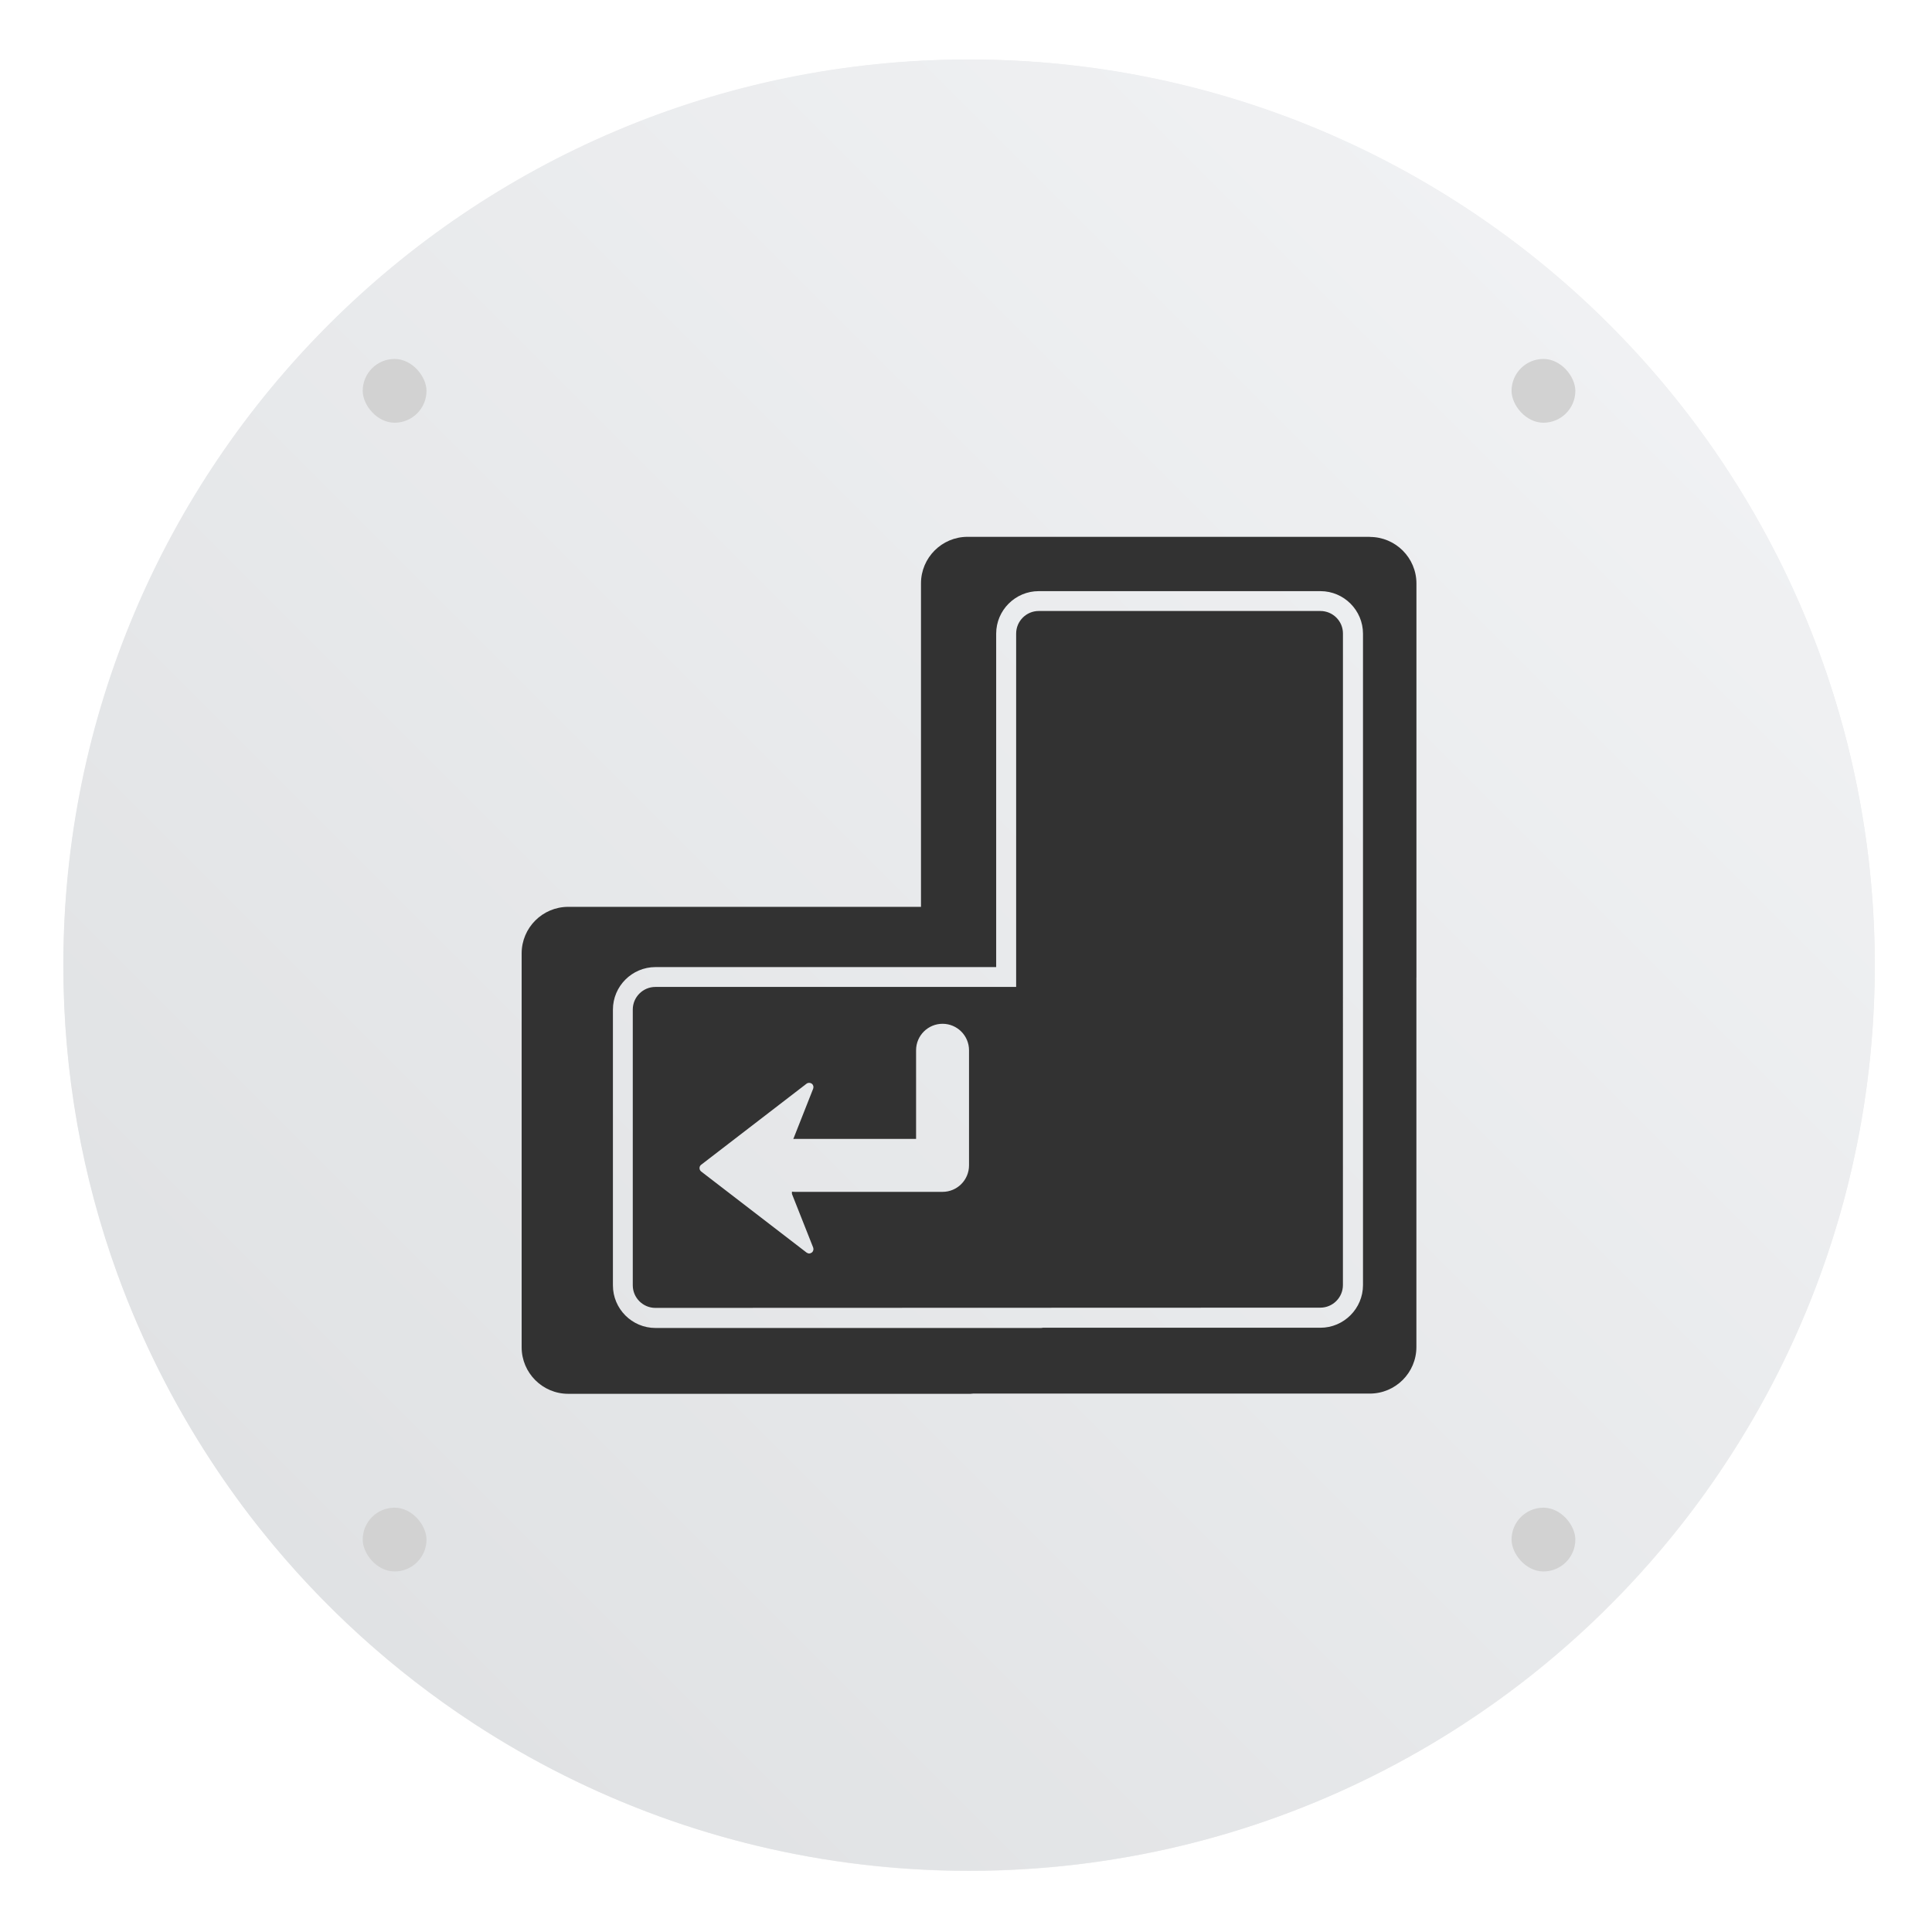 <?xml version="1.0" encoding="UTF-8"?>
<!-- Created with Inkscape (http://www.inkscape.org/) -->
<svg width="64" height="64" version="1.1" viewBox="0 0 16.933 16.933" xmlns="http://www.w3.org/2000/svg" xmlns:cc="http://creativecommons.org/ns#" xmlns:dc="http://purl.org/dc/elements/1.1/" xmlns:rdf="http://www.w3.org/1999/02/22-rdf-syntax-ns#" xmlns:xlink="http://www.w3.org/1999/xlink">
 <defs>
  <filter id="filter11290" x="-.024" y="-.024" width="1.048" height="1.048" color-interpolation-filters="sRGB">
   <feGaussianBlur stdDeviation="0.159"/>
  </filter>
  <linearGradient id="linearGradient1005" x1=".739" x2="16.388" y1="16.296" y2=".647" gradientTransform="translate(-.008 -5.0139e-5)" gradientUnits="userSpaceOnUse">
   <stop stop-color="#dddfe1" offset="0"/>
   <stop stop-color="#f3f4f6" offset="1"/>
  </linearGradient>
 </defs>
 <circle cx="8.494" cy="8.46" r="7.938" filter="url(#filter11290)" opacity=".25" stroke-width=".14"/>
 <path d="m16.431 8.46c0 0.952-0.167 1.864-0.475 2.709-0.214 0.588-0.494 1.143-0.834 1.657-0.142 0.216-0.295 0.425-0.457 0.625-0.52 0.642-1.137 1.201-1.831 1.654-0.255 0.167-0.521 0.32-0.795 0.457-1.067 0.534-2.271 0.834-3.546 0.834s-2.479-0.3-3.546-0.834c-0.275-0.137-0.54-0.29-0.796-0.457-0.702-0.46-1.327-1.027-1.851-1.68-0.163-0.202-0.315-0.413-0.457-0.631-0.33-0.505-0.604-1.051-0.814-1.627-0.307-0.845-0.474-1.757-0.474-2.708 0-4.384 3.554-7.938 7.938-7.938 2.2 0 4.192 0.895 5.63 2.342 0.414 0.417 0.783 0.879 1.096 1.379 0.296 0.471 0.544 0.976 0.737 1.507 0.307 0.846 0.475 1.758 0.475 2.709z" fill="url(#linearGradient1005)" stroke-width=".031"/>
 <g fill="#5e4aa6">
  <g stroke-width=".265">
   <circle cx="-330.35" cy="-328.38" r="0"/>
   <circle cx="-312.11" cy="-326.25" r="0"/>
   <circle cx="-306.02" cy="-333.07" r="0"/>
   <circle cx="-308.84" cy="-326.01" r="0"/>
  </g>
  <circle cx="-298.82" cy="-353.17" r="0" stroke-width=".265"/>
  <g transform="translate(10.272 -16.531)" stroke-width=".265">
   <circle cx="-330.35" cy="-328.38" r="0"/>
   <circle cx="-39.434" cy="6.44" r="0" fill-rule="evenodd"/>
   <circle cx="-306.9" cy="-332.28" r="0"/>
  </g>
 </g>
 <g transform="translate(-27.934 6.088)">
  <g transform="translate(27.674 -5.808)" fill="#d2d2d2" stroke-width=".28">
   <rect x="3.439" y="2.866" width=".559" height=".559" rx=".42" ry=".42"/>
   <rect x="13.508" y="2.866" width=".559" height=".559" rx=".42" ry=".42"/>
   <rect x="13.508" y="12.934" width=".559" height=".559" rx=".42" ry=".42"/>
   <rect x="3.439" y="12.934" width=".559" height=".559" rx=".42" ry=".42"/>
  </g>
  <path d="m39.507-0.733h-2.469c-0.109 0-0.198 0.089-0.198 0.198v3.097h-3.162c-0.109 0-0.198 0.089-0.198 0.198v2.417c0 0.109 0.089 0.198 0.198 0.198l5.828-0.002c0.109 0 0.198-0.089 0.198-0.198l2.5e-4 -5.711c1.26e-4 -0.109-0.089-0.197-0.198-0.197zm-3.08 4.859c0 0.128-0.104 0.232-0.232 0.232h-1.294c-0.009 0-0.017-5.22e-4 -0.026-0.002v0.02l0.186 0.47c0.006 0.016 0.001 0.034-0.012 0.044-0.007 0.005-0.015 0.008-0.023 0.008-0.008 0-0.016-0.003-0.023-0.008l-0.923-0.71c-0.009-0.007-0.015-0.018-0.015-0.03 0-0.012 0.005-0.023 0.015-0.03l0.923-0.71c0.013-0.01 0.032-0.01 0.046-2.51e-4 0.013 0.01 0.018 0.028 0.012 0.044l-0.174 0.441c0.005-2.51e-4 0.009-7.57e-4 0.014-7.57e-4h1.062v-0.777c0-0.128 0.104-0.232 0.232-0.232 0.128 0 0.232 0.104 0.232 0.232v1.009zm3.513-5.509h-3.526c-0.225 0-0.408 0.183-0.408 0.408v2.835h-3.092c-0.225 0-0.408 0.183-0.408 0.408v3.452c0 0.225 0.183 0.408 0.408 0.408h3.526c0.008 0 0.015-0.002 0.023-0.002h3.477c0.225 0 0.408-0.183 0.408-0.408v-3.236c0-0.001 3.76e-4 -0.003 3.76e-4 -0.004v-3.452c0-0.225-0.183-0.408-0.408-0.408zm-0.06 6.558c0 0.206-0.168 0.374-0.373 0.374h-2.434c-0.002 8.84e-4 -0.009 0.002-0.016 0.002h-3.378c-0.206 0-0.373-0.168-0.373-0.373v-2.417c0-0.206 0.168-0.373 0.373-0.373h2.986v-2.922c0-0.206 0.168-0.373 0.373-0.373h2.469c0.206 0 0.373 0.168 0.373 0.373z" fill="#323232" stroke-width=".125"/>
 </g>
</svg>

